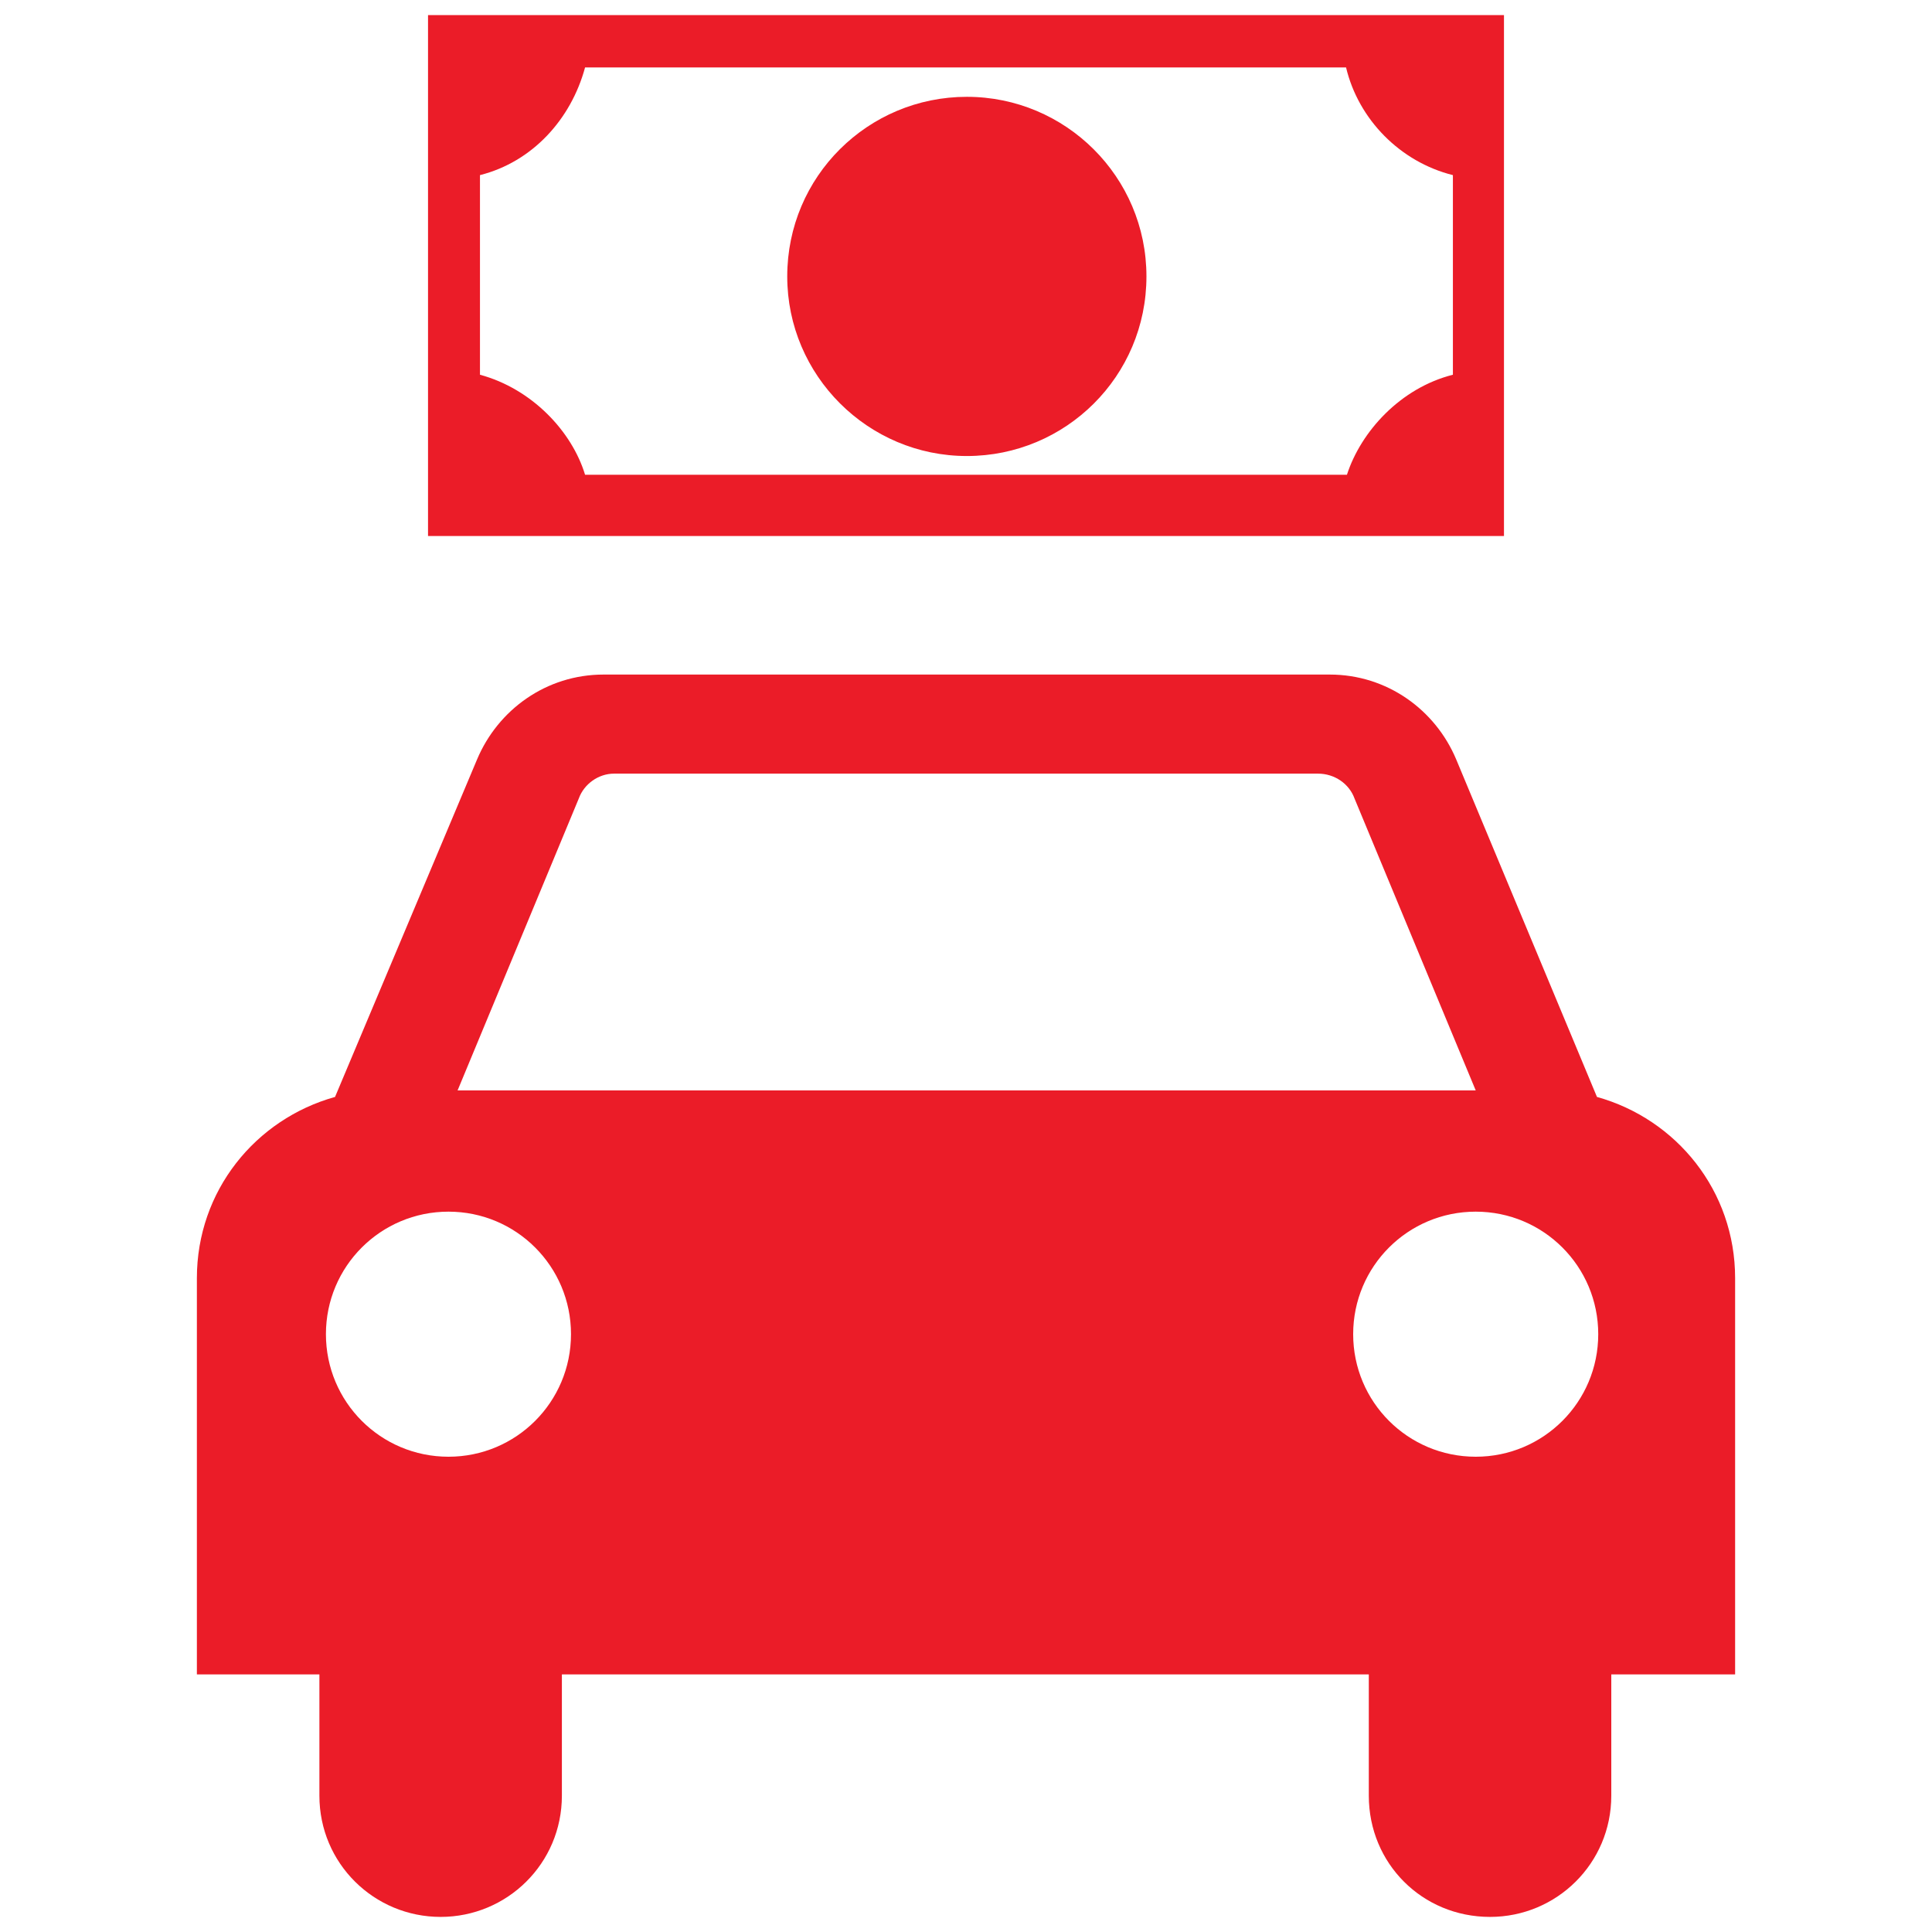 <svg width="53" height="53" viewBox="0 0 53 53" fill="none" xmlns="http://www.w3.org/2000/svg">
<path d="M15.414 45.934V49.26C15.414 51.12 13.912 52.586 12.088 52.586C10.264 52.586 8.762 51.12 8.762 49.26V45.934H5.401V35.063C5.401 32.667 7.01 30.7 9.191 30.092L13.089 20.829C13.662 19.471 14.985 18.505 16.558 18.505H36.477C38.051 18.505 39.374 19.471 39.946 20.829L43.809 30.092C45.99 30.7 47.599 32.667 47.599 35.063V45.934H44.202V49.26C44.202 51.12 42.7 52.586 40.876 52.586C39.017 52.586 37.55 51.12 37.55 49.26V45.934H15.414ZM12.303 39.962C14.162 39.962 15.664 38.46 15.664 36.6C15.664 34.741 14.162 33.239 12.303 33.239C10.443 33.239 8.941 34.741 8.941 36.6C8.941 38.46 10.443 39.962 12.303 39.962ZM43.844 36.6C43.844 34.741 42.343 33.239 40.483 33.239C38.623 33.239 37.121 34.741 37.121 36.6C37.121 38.46 38.623 39.962 40.483 39.962C42.343 39.962 43.844 38.46 43.844 36.6ZM40.483 29.913L37.157 21.902C37.014 21.509 36.621 21.223 36.156 21.223H16.844C16.415 21.223 16.022 21.509 15.879 21.902L12.553 29.913H40.483ZM31.45 7.583C31.45 10.326 29.232 12.51 26.523 12.51C23.815 12.51 21.596 10.303 21.596 7.583C21.596 4.839 23.815 2.656 26.523 2.656C29.232 2.656 31.45 4.851 31.45 7.583ZM41.258 0.414V14.705H11.742V0.414H41.258ZM36.926 1.85H16.05C15.665 3.274 14.603 4.442 13.167 4.804V10.28C14.591 10.665 15.689 11.832 16.05 13.024H36.95C37.335 11.833 38.421 10.642 39.857 10.28V4.804C38.409 4.442 37.265 3.275 36.926 1.85Z" fill="#EB1C28"/>
</svg>
